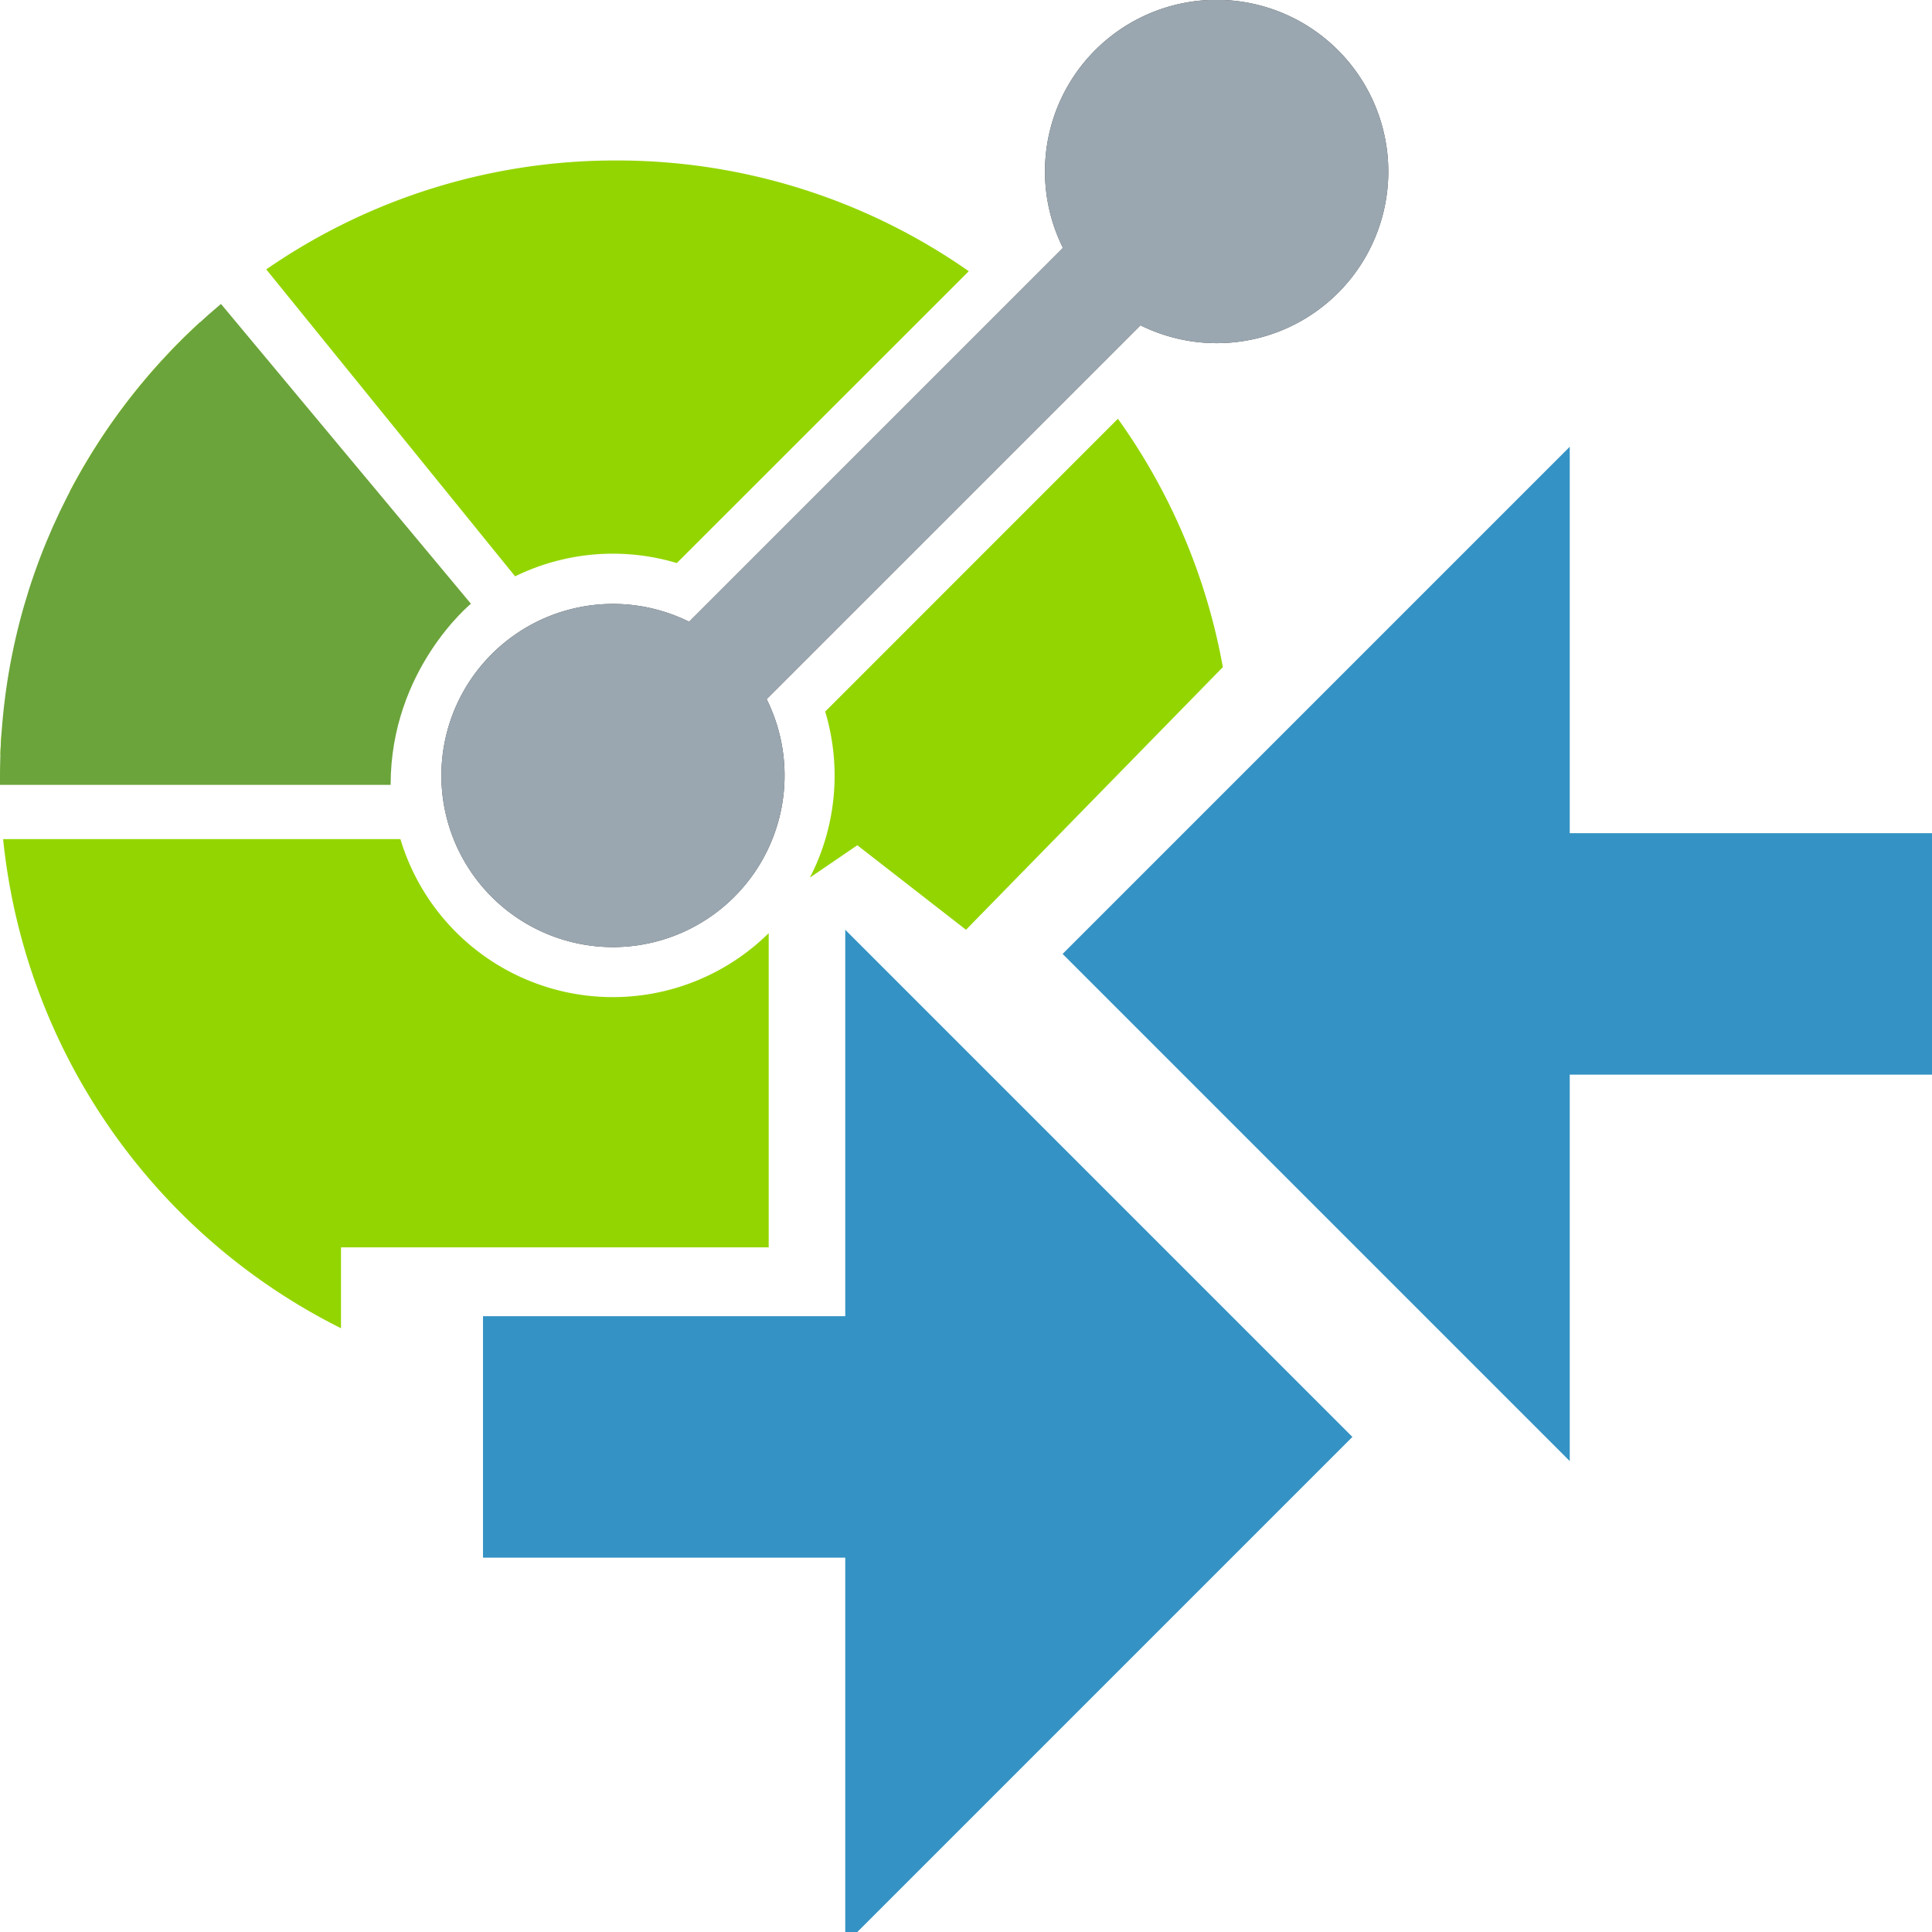 <svg width="16" height="16" viewBox="0 0 16 16" fill="none" xmlns="http://www.w3.org/2000/svg"><rect id="frame" width="16" height="16" fill="none"/><g clip-path="url(#clip0)"><path fill-rule="evenodd" clip-rule="evenodd" d="M16 8.9v-2h-3V3.7L8.8 7.9l4.2 4.2V8.9h3z" fill="#3592C4"/><path fill-rule="evenodd" clip-rule="evenodd" d="M4 12.9v-2h3V7.7l4.2 4.2L7 16.1v-3.2H4z" fill="#3592C4"/><path d="M11.081.416a1.421 1.421 0 0 0-2.278 1.637L5.707 5.149a1.421 1.421 0 1 0 .642.641l3.096-3.096A1.421 1.421 0 0 0 11.081.416z" fill="#424143"/><path fill-rule="evenodd" clip-rule="evenodd" d="M.026 6.95A5.107 5.107 0 0 0 2.824 11v-.67h3.542V7.728a1.837 1.837 0 0 1-3.05-.779H.026zm3.44-1.412c-.12.216-.192.452-.217.691l-.006.021H.003c.002-.059.005-.117.01-.175l.568-2.01c.277-.527.642-1 1.077-1.398L3.61 5.075l-.145.463zm.8-.765a1.842 1.842 0 0 1 1.339-.11l2.418-2.417a5.08 5.08 0 0 0-2.92-.917 5.08 5.08 0 0 0-2.898.902l2.061 2.542zm4.992-1.305c.43.601.733 1.3.869 2.057L8 7.7 7.1 7l-.393.268c.221-.427.263-.922.127-1.375l2.424-2.425z" fill="#93D500"/><path d="M11.081.416a1.421 1.421 0 0 0-2.278 1.637L5.707 5.149a1.421 1.421 0 1 0 .642.641l3.096-3.096A1.421 1.421 0 0 0 11.081.416z" fill="#9AA7B0"/><path fill-rule="evenodd" clip-rule="evenodd" d="M0 6.5v-.067c0-1.573.712-2.98 1.83-3.916L3.9 5s-.665.544-.665 1.5H0z" fill="#6BA43A"/></g><defs><clipPath id="clip0"><path fill="#fff" d="M0 0h16v16H0z"/></clipPath></defs></svg>